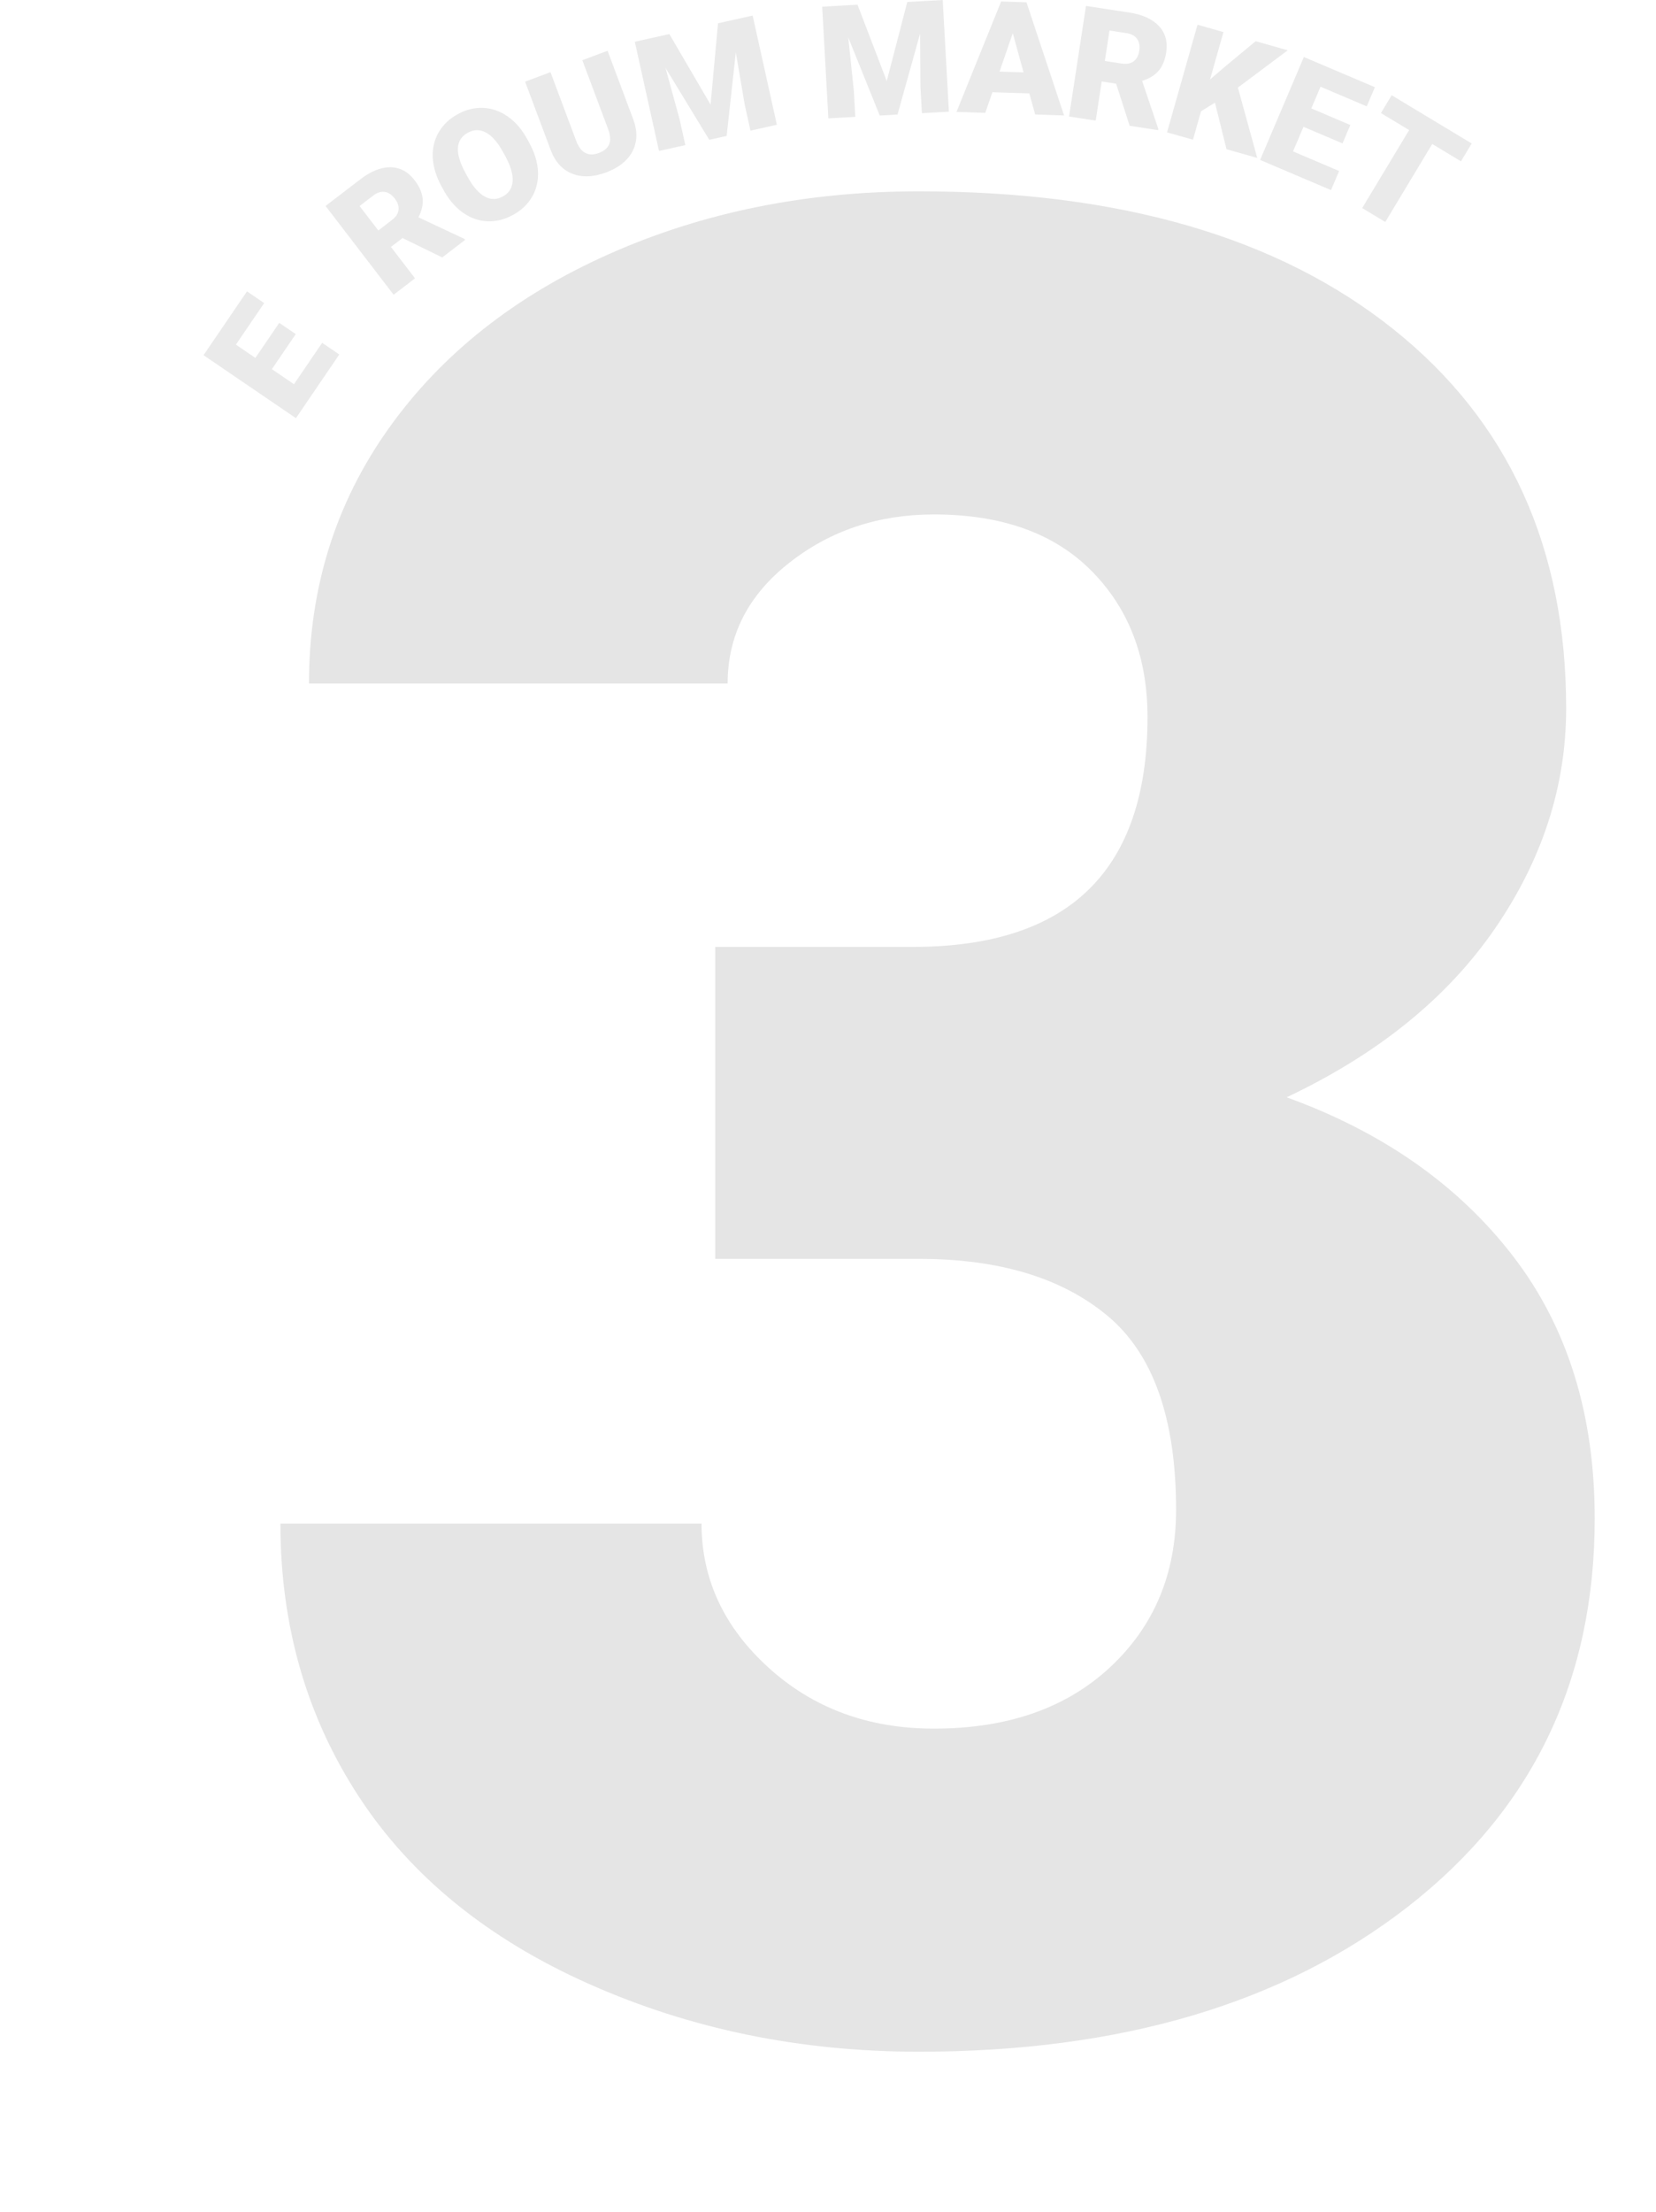 <?xml version="1.0" encoding="UTF-8"?>
<svg width="179px" height="239px" viewBox="0 0 179 239" version="1.1" xmlns="http://www.w3.org/2000/svg" xmlns:xlink="http://www.w3.org/1999/xlink">
    <title>Group 3</title>
    <defs>
        <linearGradient x1="50%" y1="14.993%" x2="50%" y2="86.006%" id="linearGradient-1">
            <stop stop-color="#FFFFFF" stop-opacity="0.012" offset="0%"></stop>
            <stop stop-color="#FFFFFF" offset="100%"></stop>
        </linearGradient>
    </defs>
    <g id="Page-1" stroke="none" stroke-width="1" fill="none" fill-rule="evenodd">
        <g id="Artboard" transform="translate(-656, -322)">
            <g id="Group-2" transform="translate(656, 322)">
                <g id="3" transform="translate(30.311, 20.672)" fill="#E5E5E5" fill-rule="nonzero">
                    <path d="M46.997,81.641 L68.347,81.641 C85.266,81.641 93.726,73.36 93.726,56.799 C93.726,50.354 91.711,45.095 87.683,41.022 C83.655,36.949 77.97,34.912 70.63,34.912 C64.632,34.912 59.418,36.658 54.987,40.149 C50.555,43.64 48.34,47.982 48.34,53.174 L3.088,53.174 C3.088,42.879 5.953,33.704 11.682,25.647 C17.411,17.59 25.356,11.302 35.516,6.781 C45.677,2.26 56.844,0 69.019,0 C90.771,0 107.869,4.968 120.312,14.905 C132.756,24.841 138.977,38.493 138.977,55.859 C138.977,64.274 136.403,72.219 131.256,79.694 C126.109,87.168 118.612,93.233 108.765,97.888 C119.149,101.648 127.295,107.355 133.203,115.009 C139.111,122.662 142.065,132.129 142.065,143.408 C142.065,160.864 135.352,174.829 121.924,185.303 C108.496,195.776 90.861,201.013 69.019,201.013 C56.217,201.013 44.334,198.574 33.368,193.695 C22.402,188.816 14.099,182.058 8.459,173.419 C2.82,164.781 0,154.956 0,143.945 L45.52,143.945 C45.52,149.943 47.937,155.135 52.771,159.521 C57.605,163.908 63.558,166.101 70.63,166.101 C78.597,166.101 84.953,163.885 89.697,159.454 C94.442,155.023 96.814,149.361 96.814,142.468 C96.814,132.621 94.352,125.639 89.429,121.521 C84.505,117.403 77.702,115.344 69.019,115.344 L46.997,115.344 L46.997,81.641 Z" id="Path"></path>
                </g>
                <!-- <rect id="Rectangle" fill="url(#linearGradient-1)" x="0" y="65" width="179" height="174"></rect> -->
                <g id="Group-23" transform="translate(22, -0)">
                    <path d="M4.697,31.483 L6.556,32.749 L3.499,37.236 L5.605,38.671 L8.186,34.884 L9.968,36.1 L7.389,39.886 L9.777,41.513 L12.823,37.04 L14.675,38.302 L9.987,45.183 L0,38.377 L4.697,31.483 Z M20.213,18.072 C21.242,18.085 22.109,18.551 22.815,19.473 C23.327,20.139 23.616,20.796 23.682,21.441 C23.748,22.087 23.598,22.767 23.232,23.48 L28.204,25.816 L28.28,25.915 L25.803,27.815 L21.508,25.721 L20.257,26.681 L22.859,30.072 L20.547,31.846 L13.192,22.256 L16.965,19.361 C18.103,18.489 19.185,18.059 20.213,18.072 Z M18.33,21.139 L16.868,22.261 L18.893,24.902 L20.355,23.781 C20.794,23.444 21.037,23.075 21.081,22.674 C21.125,22.273 20.989,21.865 20.671,21.451 C20.354,21.038 19.993,20.799 19.588,20.735 C19.184,20.672 18.764,20.806 18.33,21.139 Z M30.238,11.657 C31.176,11.7 32.056,12.008 32.878,12.583 C33.701,13.159 34.394,13.955 34.956,14.971 L35.223,15.459 C35.788,16.493 36.098,17.513 36.15,18.52 C36.201,19.525 35.992,20.437 35.521,21.252 C35.049,22.068 34.362,22.724 33.459,23.218 C32.556,23.711 31.642,23.942 30.715,23.91 C29.789,23.877 28.919,23.582 28.107,23.023 C27.293,22.465 26.604,21.692 26.037,20.702 L25.71,20.105 C25.142,19.066 24.831,18.045 24.777,17.043 C24.725,16.041 24.936,15.129 25.41,14.308 C25.885,13.487 26.576,12.828 27.484,12.332 C28.383,11.84 29.301,11.615 30.238,11.657 Z M28.58,14.334 C27.299,15.035 27.148,16.367 28.126,18.329 L28.545,19.112 C29.113,20.151 29.723,20.856 30.373,21.226 C31.023,21.595 31.688,21.594 32.367,21.222 C33.013,20.869 33.36,20.323 33.41,19.583 C33.46,18.843 33.205,17.957 32.647,16.925 L32.38,16.437 C31.804,15.384 31.191,14.68 30.539,14.327 C29.889,13.973 29.235,13.976 28.58,14.334 Z M43.675,5.487 L46.449,12.895 C46.764,13.735 46.858,14.529 46.73,15.277 C46.602,16.025 46.264,16.685 45.716,17.256 C45.168,17.828 44.438,18.284 43.526,18.626 C42.147,19.142 40.927,19.191 39.866,18.773 C38.806,18.355 38.034,17.527 37.554,16.289 L34.759,8.826 L37.503,7.798 L40.318,15.316 C40.813,16.543 41.62,16.946 42.739,16.527 C43.304,16.316 43.674,16 43.848,15.58 C44.022,15.161 43.977,14.601 43.715,13.902 L40.946,6.509 L43.675,5.487 Z M59.355,1.684 L61.974,13.483 L59.12,14.116 L58.508,11.361 L57.535,5.66 L56.544,14.688 L54.664,15.105 L49.938,7.336 L51.468,12.923 L52.08,15.679 L49.234,16.31 L46.617,4.511 L50.352,3.682 L54.807,11.307 L55.611,2.515 L59.355,1.684 Z M70.692,0.51 L73.85,8.757 L76.071,0.212 L79.9,0 L80.568,12.068 L77.651,12.229 L77.495,9.411 L77.457,3.627 L75.015,12.375 L73.092,12.482 L69.691,4.049 L70.293,9.81 L70.449,12.628 L67.54,12.789 L66.871,0.721 L70.692,0.51 Z M86.041,7.735 L88.638,7.82 L87.473,3.588 L86.041,7.735 Z M89.261,10.091 L85.27,9.961 L84.499,12.194 L81.389,12.092 L86.215,0.158 L88.953,0.248 L93.02,12.474 L89.892,12.371 L89.261,10.091 Z M97.424,6.588 L99.245,6.867 C99.792,6.951 100.226,6.87 100.546,6.624 C100.866,6.379 101.067,5.998 101.146,5.483 C101.224,4.967 101.147,4.542 100.912,4.205 C100.679,3.869 100.291,3.66 99.749,3.577 L97.928,3.297 L97.424,6.588 Z M98.644,9.042 L97.084,8.803 L96.437,13.029 L93.557,12.588 L95.387,0.641 L100.089,1.361 C101.505,1.578 102.565,2.062 103.268,2.813 C103.97,3.564 104.233,4.513 104.057,5.66 C103.93,6.491 103.656,7.153 103.236,7.649 C102.816,8.143 102.222,8.505 101.453,8.734 L103.208,13.94 L103.19,14.063 L100.105,13.591 L98.644,9.042 Z M128.427,10.29 L137.081,15.502 L135.92,17.429 L132.813,15.557 L127.738,23.984 L125.242,22.48 L130.317,14.054 L127.267,12.217 L128.427,10.29 Z M118.938,6.159 L126.616,9.422 L125.735,11.492 L120.739,9.368 L119.742,11.713 L123.959,13.507 L123.114,15.492 L118.898,13.7 L117.767,16.358 L122.748,18.476 L121.871,20.538 L114.209,17.28 L118.938,6.159 Z M107.442,2.671 L110.246,3.466 L108.793,8.593 L110.185,7.391 L113.727,4.452 L117.194,5.435 L111.806,9.465 L113.898,17.063 L110.576,16.121 L109.327,11.091 L107.819,12.027 L106.95,15.093 L104.147,14.299 L107.442,2.671 Z" id="Combined-Shape" fill="#EAEAEA"></path>
                    <g id="Group-22" transform="translate(13.192, 0)"></g>
                </g>
                <g id="Group-24" transform="translate(122.924, 80)"></g>
            </g>
        </g>
    </g>
</svg>